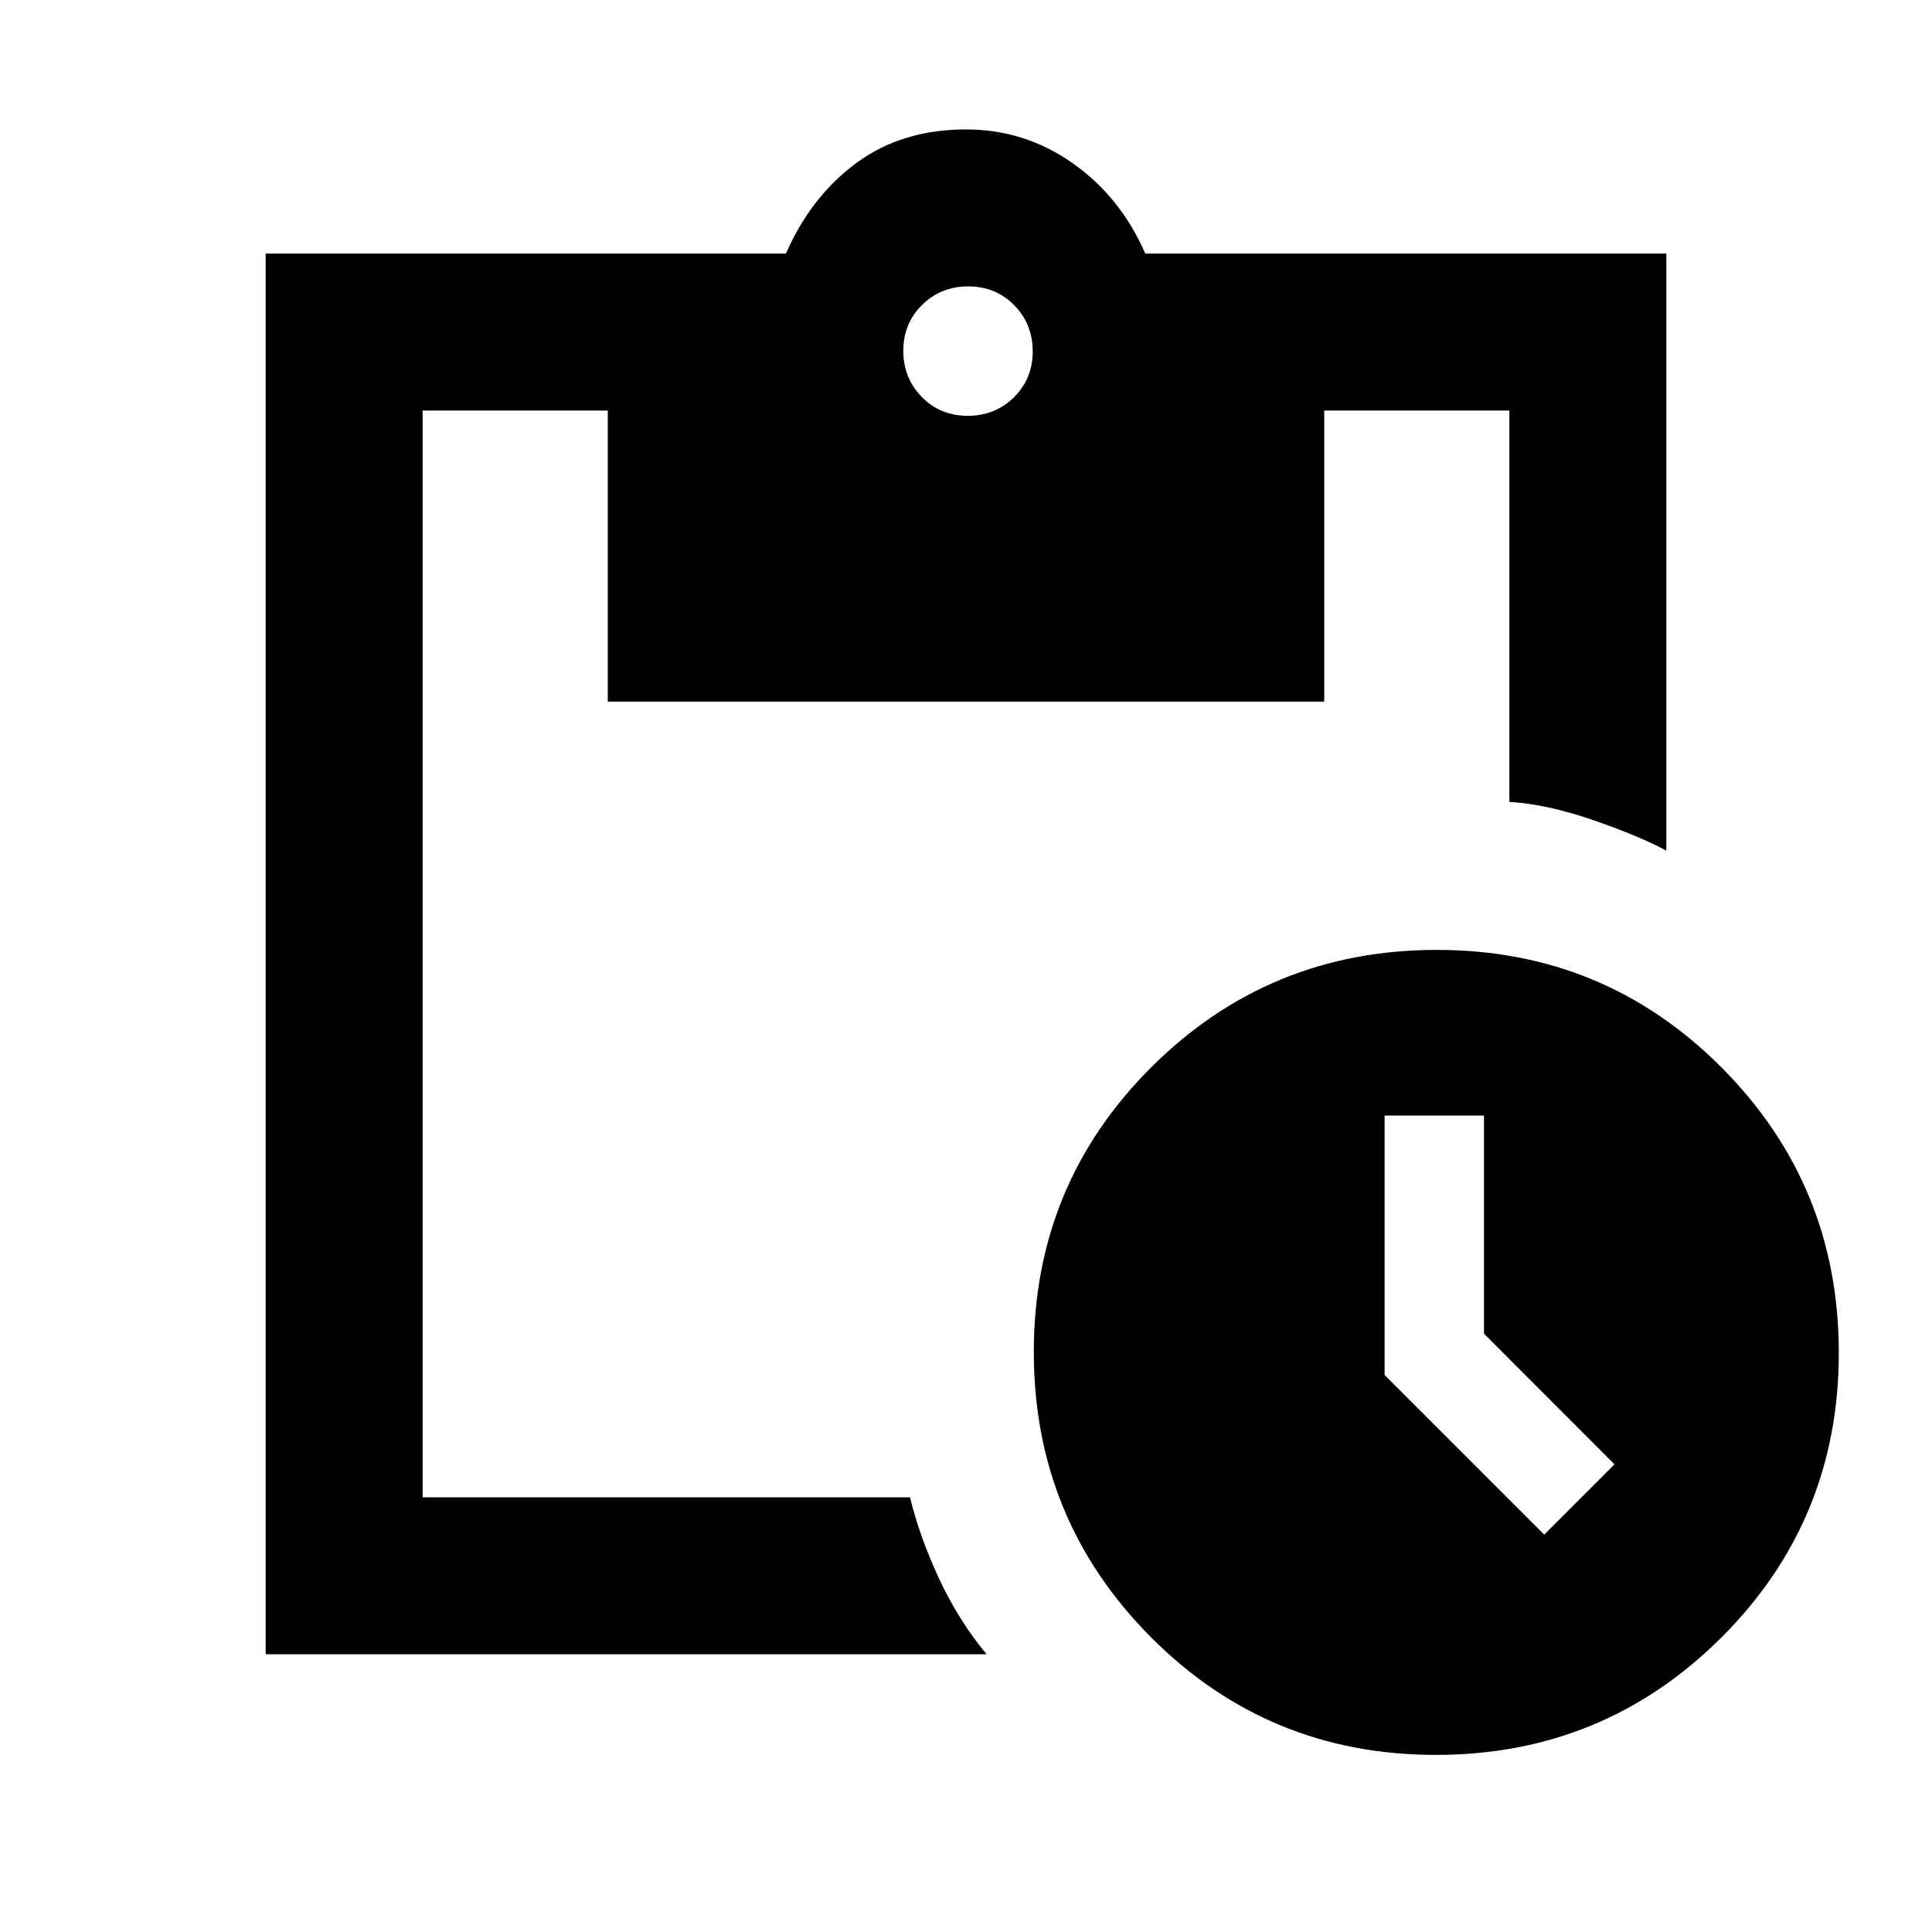 <svg xmlns="http://www.w3.org/2000/svg" height="20" viewBox="0 -960 960 960" width="20"><path d="M713.47-88q-83.32 0-141.55-58.46-58.23-58.45-58.23-141.77 0-83.31 58.46-141.54Q630.6-488 713.92-488q83.32 0 141.54 58.46 58.23 58.45 58.23 141.77 0 83.31-58.45 141.54Q796.78-88 713.47-88Zm53.84-109.46 34.92-34.92-64.84-64.92v-108.39H688v128.92l79.31 79.31ZM132-138v-696h258.54q12.31-28.23 34.91-44.96 22.61-16.73 54.55-16.73 29.08 0 52.92 16.73 23.85 16.73 36.16 44.96H828v296.69q-13.16-7.15-36.27-15.15-23.12-8-41.73-9.08V-756h-92v144.61H302V-756h-92v540h242.17q4.76 19.61 14.45 40.42 9.69 20.81 23.61 37.58H132Zm348.86-615.38q13.6 0 22.95-9.21 9.34-9.2 9.34-22.8 0-13.61-9.2-22.96-9.2-9.34-22.81-9.34-13.6 0-22.95 9.2-9.34 9.2-9.34 22.81 0 13.6 9.2 22.95t22.81 9.35Z"/></svg>